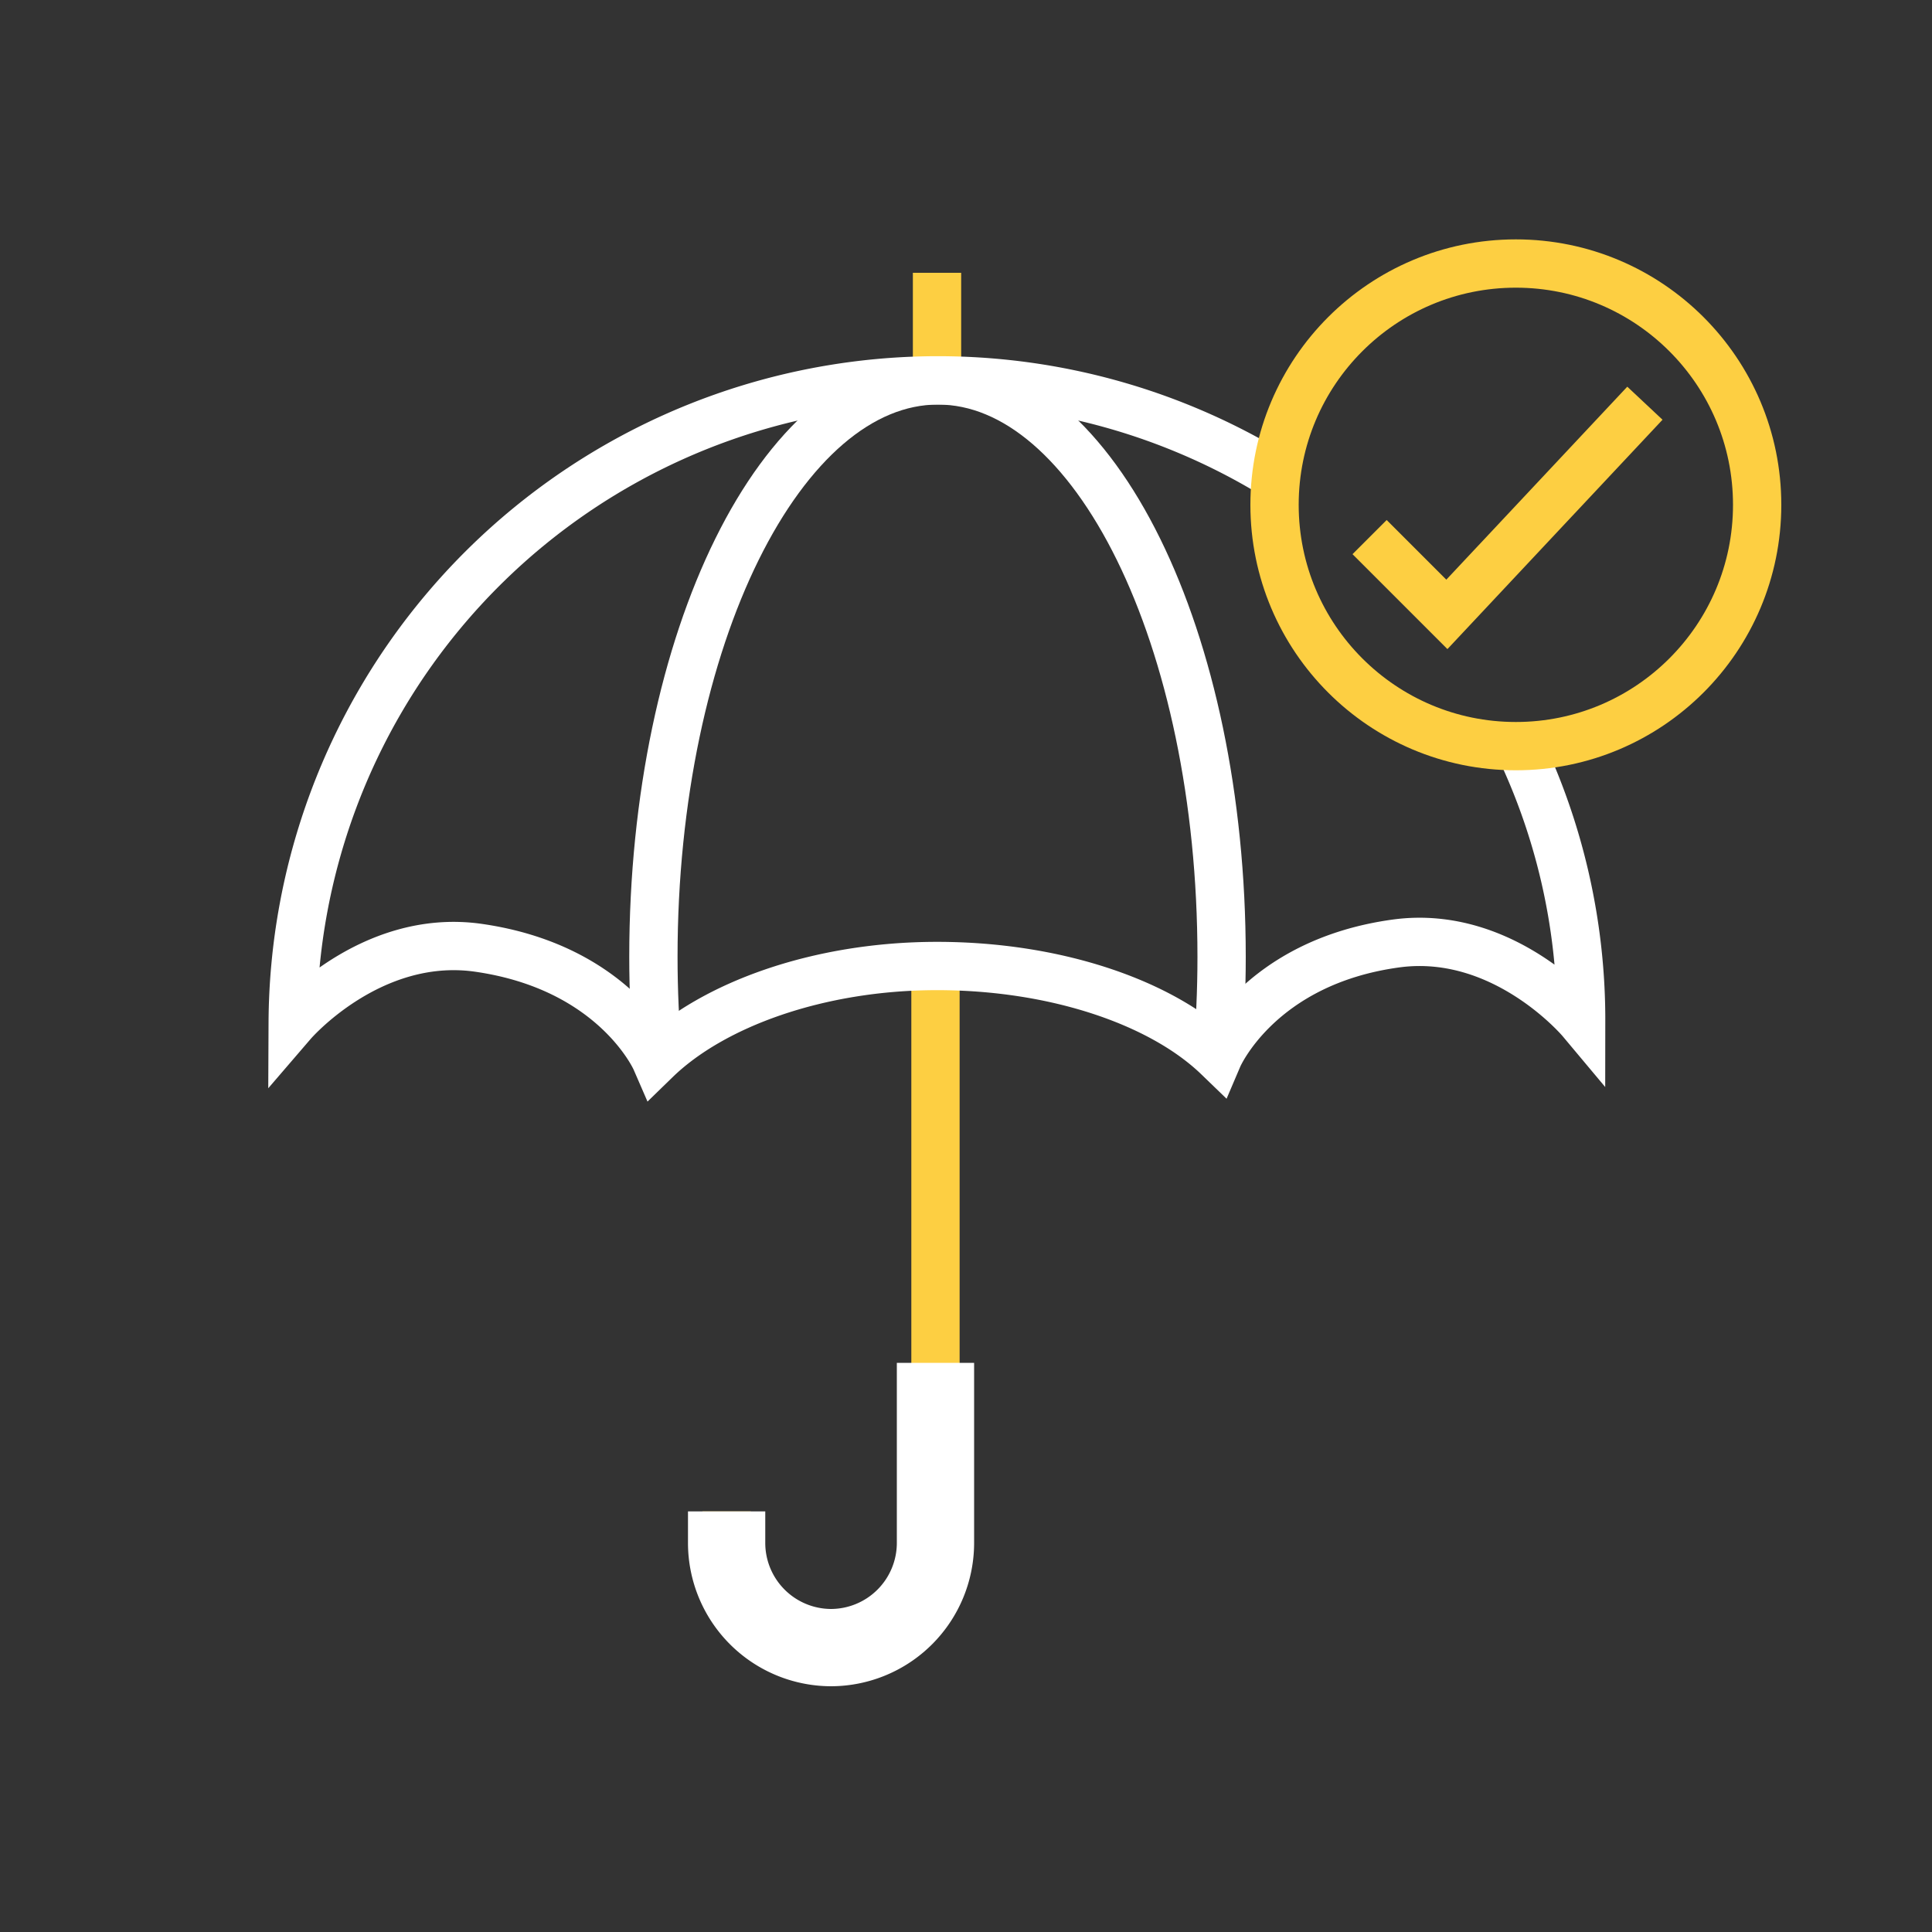 <svg id="Layer_1" data-name="Layer 1" xmlns="http://www.w3.org/2000/svg" viewBox="0 0 100 100"><rect x="0" y="0" width="100" height="100" fill="#333333" stroke="none"/><defs><style>.cls-1,.cls-2,.cls-3,.cls-4{fill:none;}.cls-2,.cls-4{stroke:#fff;}.cls-2,.cls-3,.cls-4{stroke-miterlimit:10;}.cls-2,.cls-3{stroke-width:2.5px;}.cls-3{stroke:#fdcf42;}.cls-4{stroke-width:4px;}</style></defs><title>umbrella-check</title><rect class="cls-1" x="-0.07" y="-0.25" width="100.01" height="99.89"/><path class="cls-2" d="M63,54.71c.15-1.68.23-3.41.23-5.18,0-16.48-6.58-29.84-14.68-29.84S33.82,33.05,33.82,49.53c0,1.77.08,3.5.23,5.18"/><line class="cls-3" x1="48.5" y1="14.12" x2="48.5" y2="19.69"/><path class="cls-3" d="M37.61,78.23v1.63A5.42,5.42,0,0,0,43,85.28h0a5.42,5.42,0,0,0,5.42-5.42V50"/><path class="cls-4" d="M37.61,78.23v1.63A5.42,5.42,0,0,0,43,85.28h0a5.42,5.42,0,0,0,5.42-5.42V70.54"/><path class="cls-2" d="M65.79,24.48A33.4,33.4,0,0,0,15.15,52.94s4-4.65,9.56-3.89c7.14,1,9.23,5.81,9.23,5.81C36.88,52,42.36,50,48.5,50s11.62,1.88,14.55,4.71c0,0,2.1-4.92,9.24-5.88,5.58-.74,9.55,4,9.55,4a32.89,32.89,0,0,0-3.39-14.59"/><path class="cls-3" d="M70.89,27.8l4,4L85.14,20.87"/><circle class="cls-3" cx="78.46" cy="26.13" r="12.49"/></svg>